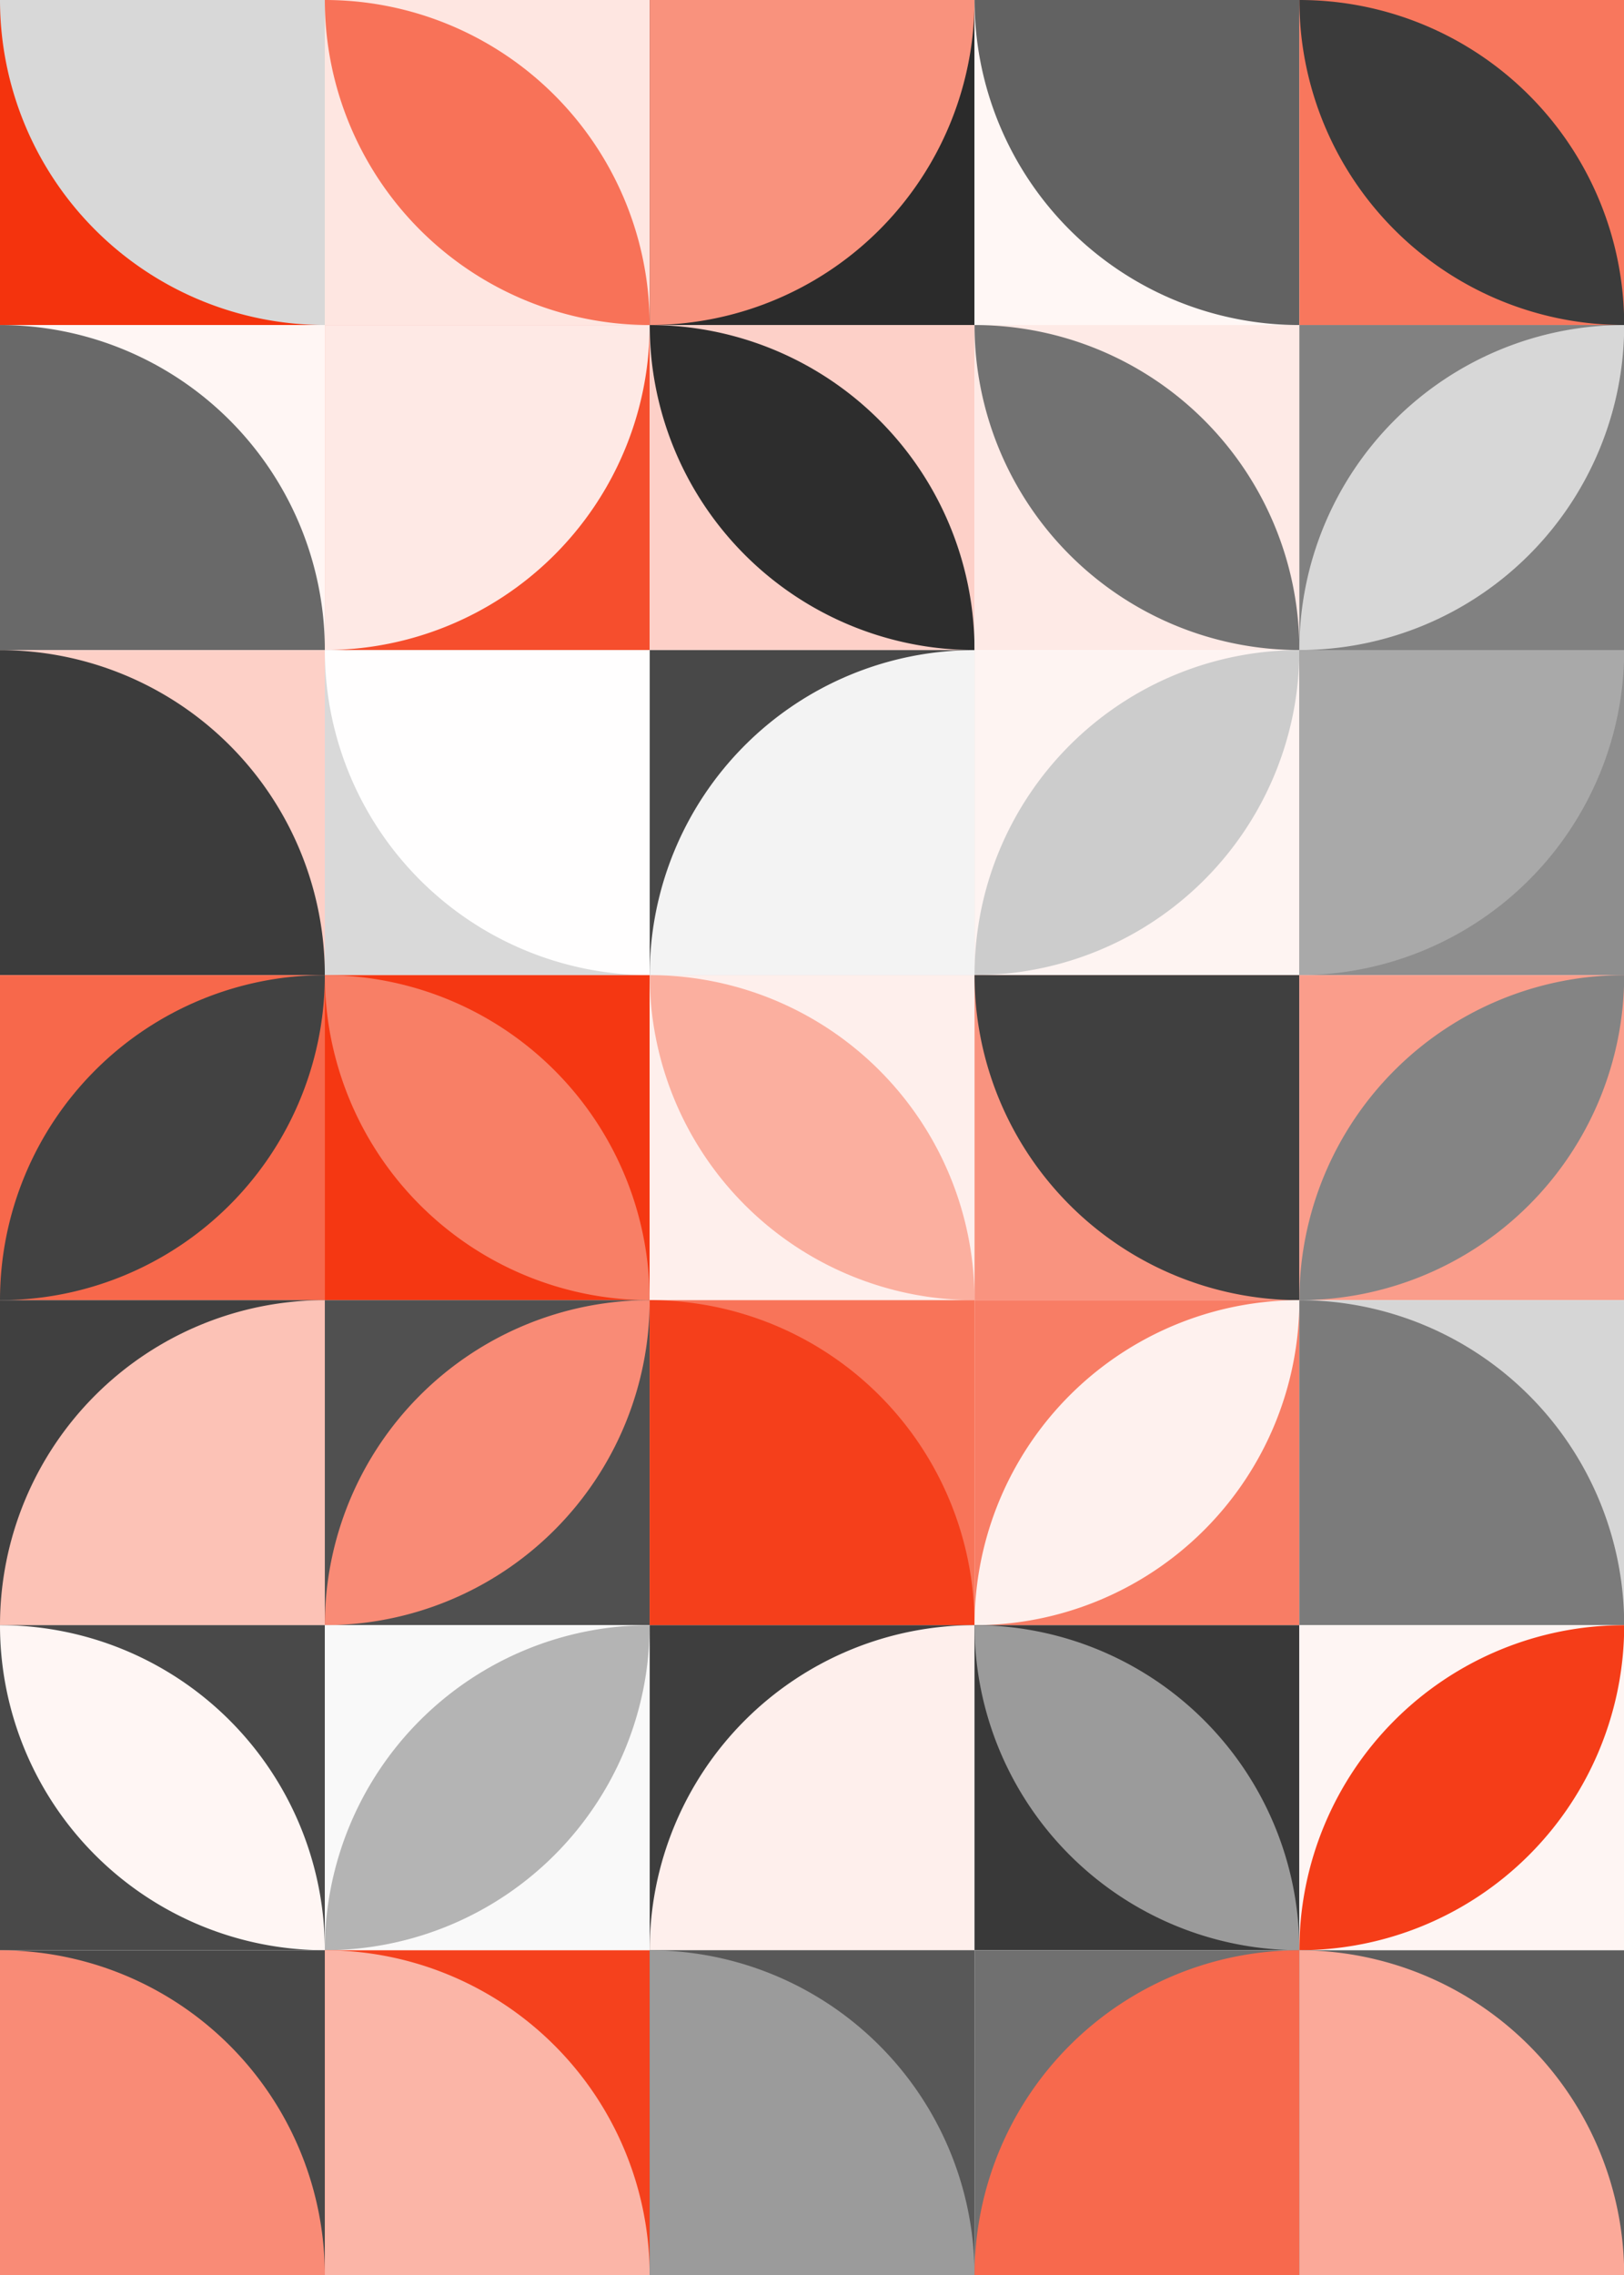 <?xml version="1.0" standalone="no"?><svg xmlns:xlink="http://www.w3.org/1999/xlink" xmlns="http://www.w3.org/2000/svg" viewBox="0 0 1000 1400.011" preserveAspectRatio="xMaxYMax slice"><rect x="0" y="0" width="1000" height="1400.011" fill="#333333" stroke="none"/><g transform="scale(3.293)"><rect x="0" y="0" width="303.714" height="425.2" fill="#ffffff"/><rect x="0" y="0" width="60.74" height="60.74" fill="#f4330d"/><path d="M 0 0 A 60.74 60.74 0 0 0 60.74 60.74 L 60.74 0L0 0" fill="#d8d8d8"/><rect x="60.74" y="0" width="60.74" height="60.74" fill="#fee6e1"/><path d="M 60.74 0 A 60.74 60.74 0 0 1  121.48 60.74 L 60.74 0 A 60.74 60.74 0 0 0 121.48 60.74" fill="#f87258"/><rect x="121.49" y="0" width="60.74" height="60.74" fill="#2b2b2b"/><path d="M 121.49 60.74 A 60.74 60.74 0 0 0 182.23 0 L 121.49 0L121.49 60.74" fill="#f9927d"/><rect x="182.23" y="0" width="60.74" height="60.74" fill="#fff7f5"/><path d="M 182.23 0 A 60.74 60.74 0 0 0 242.97 60.74 L 242.97 0L182.23 0" fill="#626262"/><rect x="242.97" y="0" width="60.74" height="60.74" fill="#f8775d"/><path d="M 242.97 0 A 60.74 60.74 0 0 1  303.71 60.74 L 242.97 0 A 60.74 60.74 0 0 0 303.71 60.74" fill="#3b3b3b"/><rect x="0" y="60.74" width="60.74" height="60.74" fill="#fff6f4"/><path d="M 0 60.74 A 60.74 60.74 0 0 1 60.74 121.48 L 0 121.48L0 60.74" fill="#696969"/><rect x="60.74" y="60.74" width="60.74" height="60.74" fill="#f64e2d"/><path d="M 60.74 121.48 A 60.74 60.74 0 0 0 121.48 60.74 L 60.74 60.74L60.74 121.48" fill="#fee9e5"/><rect x="121.49" y="60.74" width="60.74" height="60.74" fill="#fdd0c8"/><path d="M 121.49 60.74 A 60.74 60.74 0 0 1  182.23 121.48 L 121.49 60.74 A 60.74 60.74 0 0 0 182.23 121.48" fill="#2d2d2d"/><rect x="182.23" y="60.74" width="60.74" height="60.74" fill="#feeae6"/><path d="M 182.23 60.74 A 60.74 60.74 0 0 1  242.97 121.48 L 182.23 60.74 A 60.74 60.74 0 0 0 242.97 121.48" fill="#727272"/><rect x="242.97" y="60.74" width="60.74" height="60.74" fill="#818181"/><path d="M 242.97 121.48 A 60.74 60.74 0 0 1  303.71 60.74 L 242.97 121.48 A 60.74 60.74 0 0 0 303.71 60.74" fill="#d7d7d7"/><rect x="0" y="121.49" width="60.74" height="60.74" fill="#fdd0c7"/><path d="M 0 121.49 A 60.74 60.74 0 0 1 60.74 182.23 L 0 182.23L0 121.49" fill="#3c3c3c"/><rect x="60.74" y="121.49" width="60.74" height="60.74" fill="#d9d9d9"/><path d="M 60.74 121.49 A 60.74 60.74 0 0 0 121.48 182.23 L 121.48 121.49L60.74 121.49" fill="#fffefe"/><rect x="121.49" y="121.49" width="60.74" height="60.74" fill="#484848"/><path d="M 121.49 182.23 A 60.74 60.74 0 0 1  182.23 121.49 L 182.23 182.23L121.49 182.23" fill="#f3f3f3"/><rect x="182.23" y="121.49" width="60.74" height="60.74" fill="#fef4f2"/><path d="M 182.23 182.23 A 60.74 60.74 0 0 1  242.97 121.49 L 182.23 182.23 A 60.74 60.74 0 0 0 242.97 121.49" fill="#cccccc"/><rect x="242.97" y="121.49" width="60.74" height="60.74" fill="#8e8e8e"/><path d="M 242.97 182.23 A 60.74 60.74 0 0 0 303.71 121.49 L 242.97 121.49L242.97 182.23" fill="#a9a9a9"/><rect x="0" y="182.23" width="60.74" height="60.74" fill="#f7684b"/><path d="M 0 242.97 A 60.74 60.74 0 0 1  60.74 182.23 L 0 242.97 A 60.74 60.74 0 0 0 60.74 182.23" fill="#424242"/><rect x="60.74" y="182.23" width="60.74" height="60.74" fill="#f53712"/><path d="M 60.74 182.23 A 60.74 60.74 0 0 1  121.48 242.97 L 60.74 182.23 A 60.74 60.74 0 0 0 121.48 242.97" fill="#f87f66"/><rect x="121.49" y="182.23" width="60.74" height="60.74" fill="#feefec"/><path d="M 121.49 182.23 A 60.74 60.74 0 0 1  182.23 242.97 L 121.49 182.23 A 60.74 60.74 0 0 0 182.23 242.97" fill="#fbaf9f"/><rect x="182.23" y="182.23" width="60.74" height="60.74" fill="#f9937f"/><path d="M 182.23 182.23 A 60.74 60.74 0 0 0 242.97 242.97 L 242.97 182.23L182.23 182.23" fill="#404040"/><rect x="242.97" y="182.23" width="60.74" height="60.74" fill="#fa9d8b"/><path d="M 242.97 242.97 A 60.74 60.74 0 0 1  303.71 182.23 L 242.97 242.97 A 60.74 60.74 0 0 0 303.71 182.23" fill="#848484"/><rect x="0" y="242.97" width="60.74" height="60.74" fill="#404040"/><path d="M 0 303.71 A 60.74 60.74 0 0 1  60.74 242.97 L 60.74 303.71L0 303.71" fill="#fcc2b6"/><rect x="60.74" y="242.97" width="60.74" height="60.74" fill="#505050"/><path d="M 60.74 303.71 A 60.74 60.74 0 0 1  121.48 242.97 L 60.74 303.71 A 60.74 60.74 0 0 0 121.48 242.97" fill="#f98b76"/><rect x="121.49" y="242.97" width="60.74" height="60.74" fill="#f87459"/><path d="M 121.49 242.97 A 60.74 60.74 0 0 1 182.23 303.71 L 121.49 303.71L121.49 242.97" fill="#f53f1b"/><rect x="182.23" y="242.97" width="60.74" height="60.74" fill="#f87d65"/><path d="M 182.23 303.71 A 60.74 60.74 0 0 1  242.97 242.97 L 182.23 303.71 A 60.74 60.74 0 0 0 242.97 242.97" fill="#fef1ee"/><rect x="242.97" y="242.97" width="60.74" height="60.74" fill="#d6d6d6"/><path d="M 242.97 242.97 A 60.74 60.74 0 0 1 303.71 303.71 L 242.97 303.71L242.97 242.97" fill="#7b7b7b"/><rect x="0" y="303.71" width="60.74" height="60.74" fill="#494949"/><path d="M 0 303.71 A 60.74 60.74 0 0 1  60.74 364.45 L 0 303.71 A 60.74 60.74 0 0 0 60.74 364.45" fill="#fff6f4"/><rect x="60.74" y="303.71" width="60.74" height="60.74" fill="#f9f9f9"/><path d="M 60.74 364.45 A 60.74 60.74 0 0 1  121.48 303.71 L 60.74 364.45 A 60.74 60.74 0 0 0 121.48 303.71" fill="#b4b4b4"/><rect x="121.49" y="303.71" width="60.74" height="60.74" fill="#3e3e3e"/><path d="M 121.49 364.45 A 60.74 60.74 0 0 1  182.23 303.71 L 182.23 364.45L121.49 364.45" fill="#feefec"/><rect x="182.23" y="303.71" width="60.74" height="60.74" fill="#393939"/><path d="M 182.23 303.71 A 60.74 60.74 0 0 1  242.97 364.45 L 182.23 303.71 A 60.74 60.74 0 0 0 242.97 364.45" fill="#9b9b9b"/><rect x="242.97" y="303.71" width="60.74" height="60.74" fill="#fef5f3"/><path d="M 242.97 364.45 A 60.74 60.74 0 0 1  303.71 303.71 L 242.97 364.45 A 60.74 60.74 0 0 0 303.71 303.71" fill="#f53d18"/><rect x="0" y="364.46" width="60.74" height="60.74" fill="#484848"/><path d="M 0 364.46 A 60.74 60.74 0 0 1 60.74 425.2 L 0 425.2L0 364.46" fill="#f98b76"/><rect x="60.74" y="364.46" width="60.74" height="60.74" fill="#f5411d"/><path d="M 60.74 364.46 A 60.74 60.74 0 0 1 121.48 425.2 L 60.74 425.2L60.74 364.46" fill="#fbb5a7"/><rect x="121.49" y="364.46" width="60.74" height="60.74" fill="#585858"/><path d="M 121.49 364.46 A 60.74 60.74 0 0 1 182.23 425.2 L 121.49 425.2L121.49 364.46" fill="#9b9b9b"/><rect x="182.23" y="364.46" width="60.74" height="60.74" fill="#707070"/><path d="M 182.23 425.2 A 60.74 60.74 0 0 1  242.97 364.46 L 242.97 425.2L182.23 425.2" fill="#f7694d"/><rect x="242.97" y="364.46" width="60.74" height="60.74" fill="#5d5d5d"/><path d="M 242.97 364.46 A 60.74 60.74 0 0 1 303.71 425.2 L 242.97 425.2L242.97 364.46" fill="#fba999"/></g></svg>